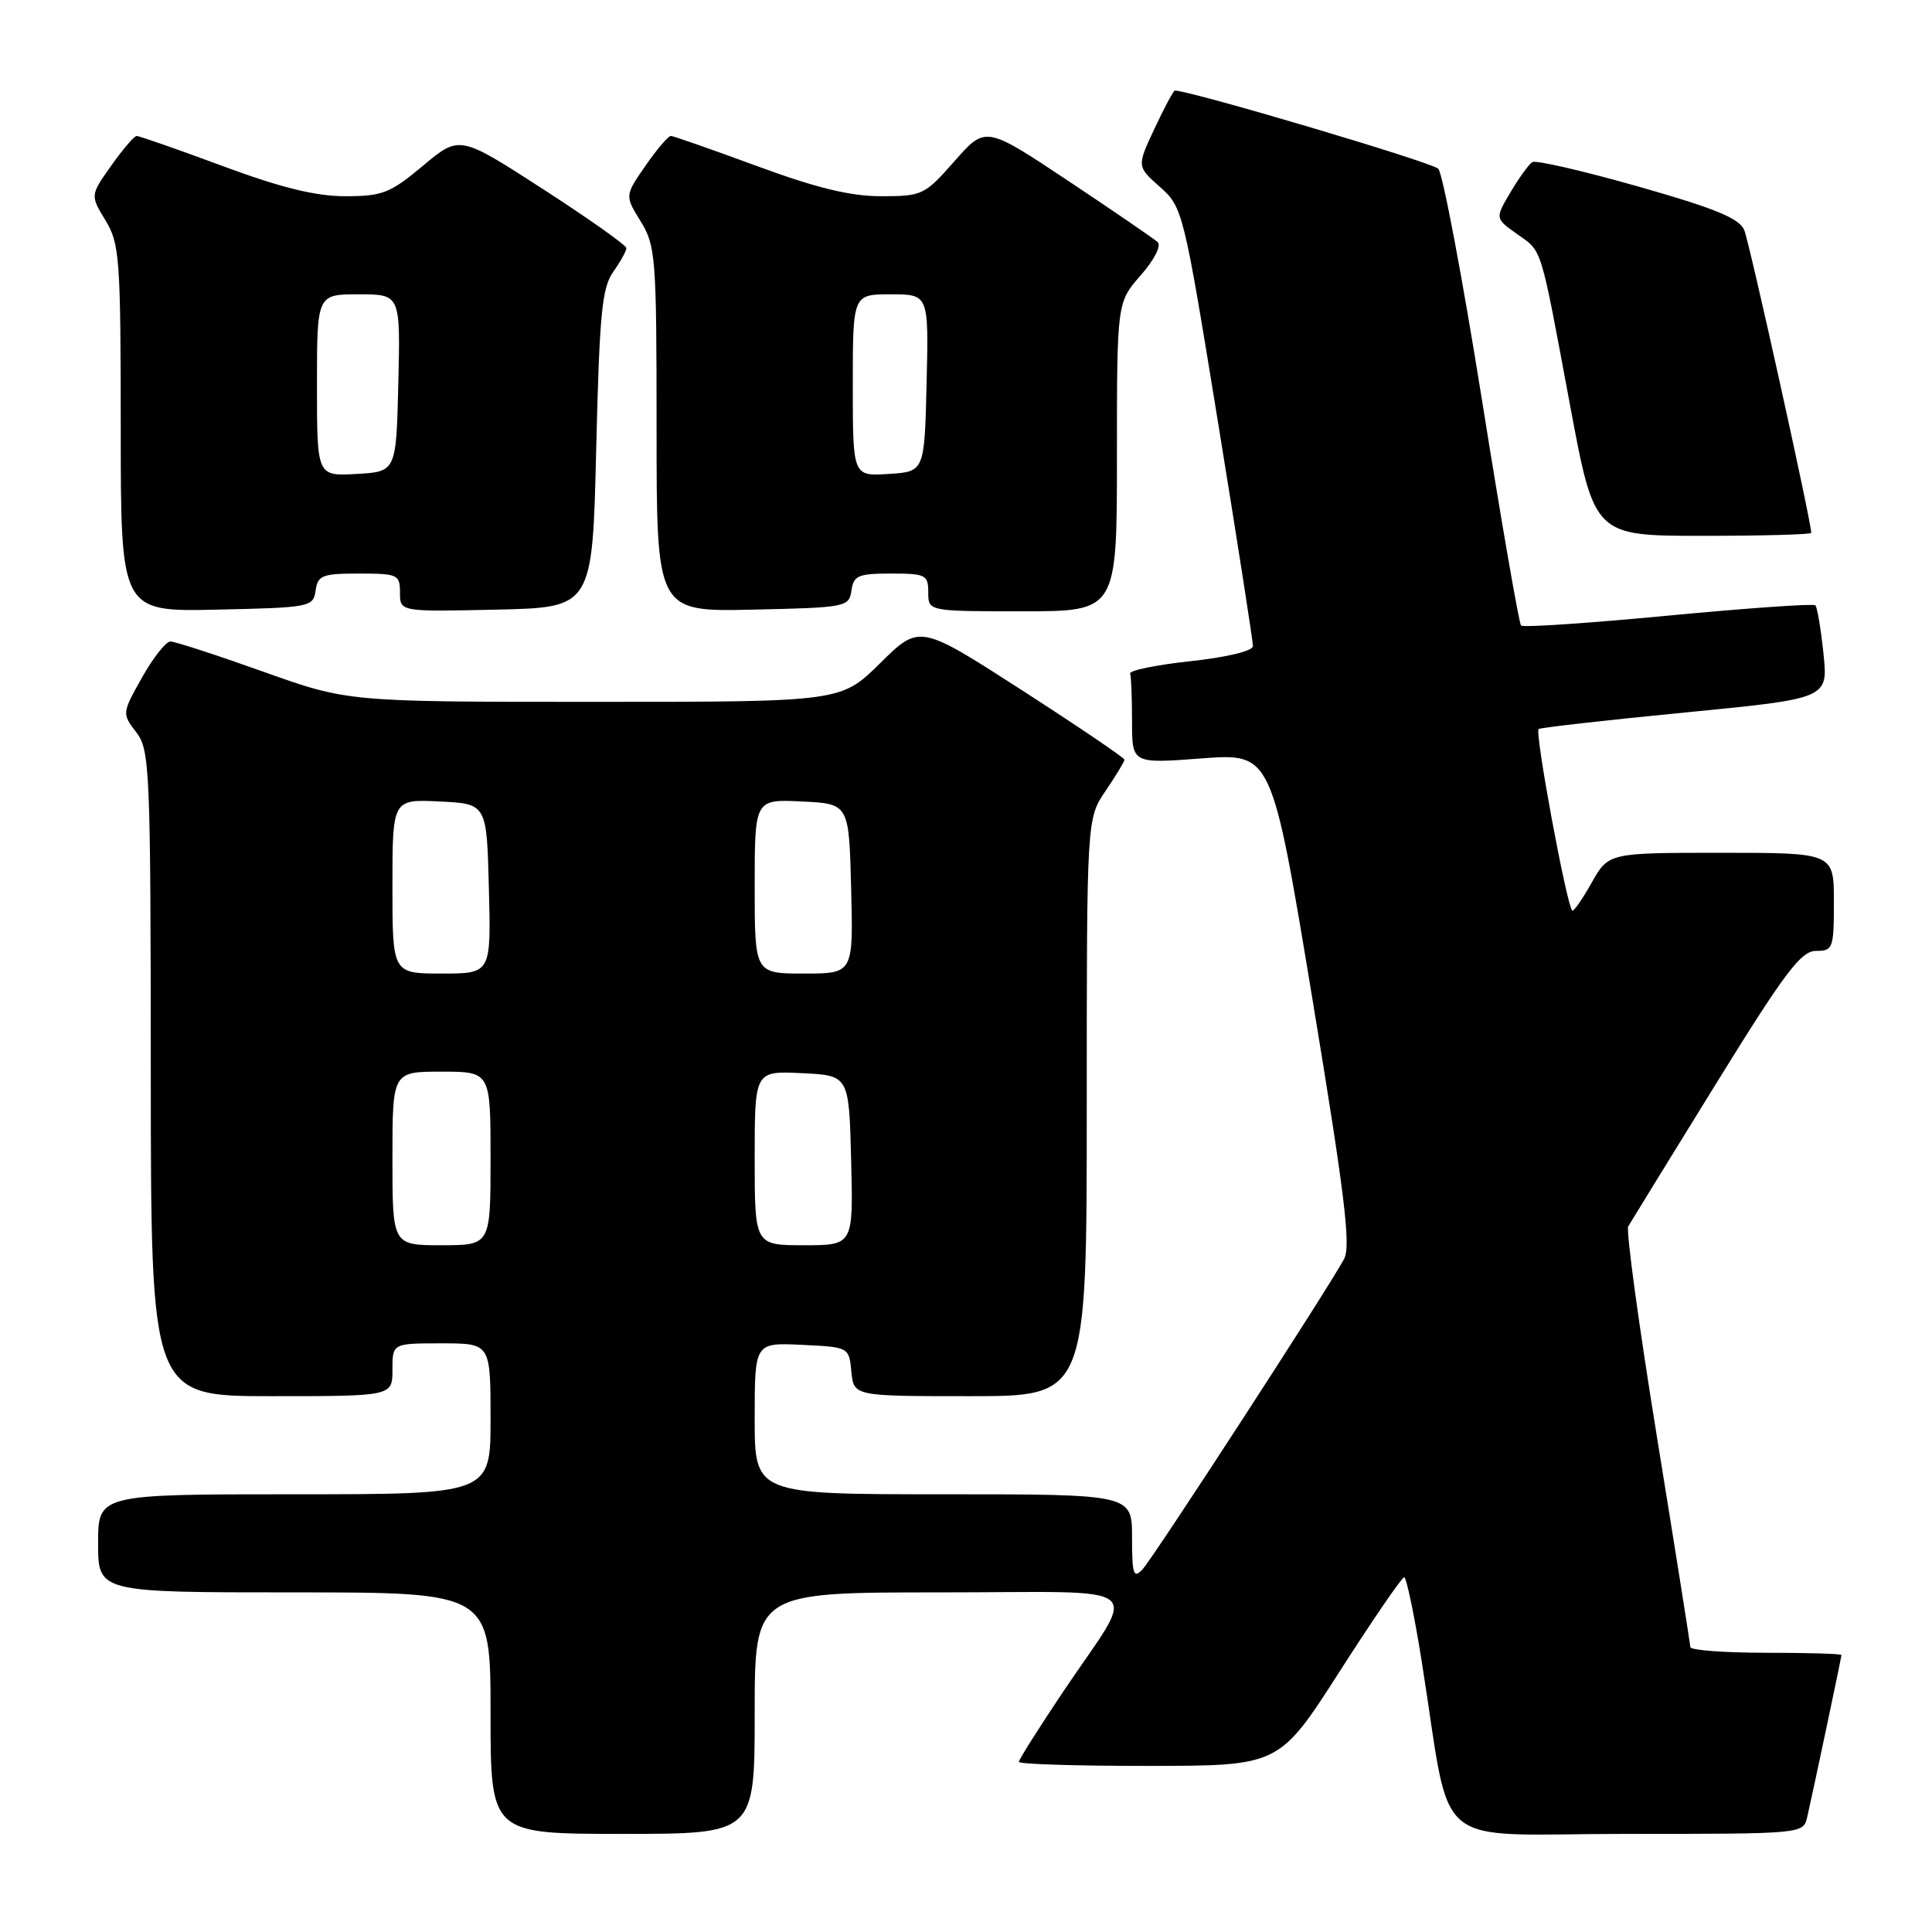 <?xml version="1.0" encoding="UTF-8" standalone="no"?>
<!DOCTYPE svg PUBLIC "-//W3C//DTD SVG 1.1//EN" "http://www.w3.org/Graphics/SVG/1.1/DTD/svg11.dtd" >
<svg xmlns="http://www.w3.org/2000/svg" xmlns:xlink="http://www.w3.org/1999/xlink" version="1.1" viewBox="0 0 256 256">
 <g >
 <path fill="currentColor"
d=" M 100.00 227.00 C 100.00 211.00 100.00 211.00 124.54 211.00 C 152.90 211.00 150.83 209.33 140.84 224.21 C 137.63 229.00 135.00 233.17 135.00 233.46 C 135.00 233.76 142.76 234.00 152.25 233.99 C 169.50 233.98 169.50 233.98 177.50 221.49 C 181.90 214.62 185.75 209.00 186.06 209.00 C 186.36 209.00 187.42 214.06 188.40 220.25 C 192.48 245.83 189.09 243.00 215.59 243.00 C 238.96 243.00 238.96 243.00 239.47 240.75 C 240.40 236.65 244.00 219.60 244.00 219.30 C 244.00 219.13 239.50 219.00 234.00 219.00 C 228.50 219.00 223.99 218.66 223.98 218.25 C 223.96 217.84 221.98 205.35 219.57 190.50 C 217.16 175.66 215.44 163.06 215.75 162.50 C 216.07 161.95 221.26 153.51 227.29 143.75 C 236.51 128.82 238.64 126.00 240.63 126.00 C 242.88 126.00 243.00 125.67 243.00 119.50 C 243.00 113.00 243.00 113.00 228.06 113.00 C 213.13 113.00 213.13 113.00 210.89 116.99 C 209.65 119.18 208.50 120.83 208.33 120.66 C 207.57 119.90 203.32 96.92 203.88 96.60 C 204.22 96.40 212.99 95.41 223.37 94.40 C 242.24 92.56 242.24 92.56 241.62 86.61 C 241.28 83.34 240.79 80.46 240.55 80.21 C 240.30 79.96 231.53 80.58 221.07 81.57 C 210.61 82.57 201.83 83.16 201.55 82.89 C 201.28 82.62 198.94 69.14 196.36 52.95 C 193.77 36.75 191.17 22.98 190.58 22.36 C 189.78 21.51 157.73 12.00 155.67 12.00 C 155.49 12.00 154.28 14.26 152.99 17.02 C 150.63 22.05 150.63 22.05 153.70 24.77 C 156.72 27.46 156.83 27.90 161.40 56.00 C 163.95 71.68 166.03 85.00 166.02 85.61 C 166.01 86.26 162.58 87.09 157.75 87.61 C 153.21 88.10 149.61 88.84 149.75 89.25 C 149.89 89.66 150.00 92.52 150.00 95.59 C 150.00 101.19 150.00 101.19 159.26 100.49 C 168.51 99.80 168.51 99.80 173.88 132.24 C 178.19 158.31 179.02 165.09 178.10 166.82 C 176.03 170.69 152.80 206.46 151.38 207.96 C 150.20 209.22 150.00 208.61 150.00 203.71 C 150.00 198.00 150.00 198.00 125.00 198.00 C 100.00 198.00 100.00 198.00 100.00 187.95 C 100.00 177.90 100.00 177.90 106.25 178.20 C 112.50 178.50 112.50 178.50 112.81 181.75 C 113.13 185.00 113.13 185.00 128.56 185.00 C 144.00 185.00 144.00 185.00 144.00 146.73 C 144.00 108.46 144.00 108.46 146.50 104.79 C 147.88 102.76 149.00 100.91 149.00 100.66 C 149.00 100.42 142.89 96.28 135.43 91.47 C 121.85 82.72 121.85 82.72 116.64 87.86 C 111.44 93.00 111.44 93.00 78.76 93.00 C 46.09 93.00 46.09 93.00 34.88 89.00 C 28.71 86.80 23.18 85.00 22.58 85.00 C 21.99 85.00 20.29 87.15 18.82 89.77 C 16.16 94.51 16.16 94.56 18.05 97.02 C 19.85 99.37 19.96 101.76 19.98 142.25 C 20.00 185.00 20.00 185.00 36.00 185.00 C 52.00 185.00 52.00 185.00 52.00 181.50 C 52.00 178.00 52.00 178.00 58.50 178.00 C 65.00 178.00 65.00 178.00 65.00 188.00 C 65.00 198.00 65.00 198.00 39.00 198.00 C 13.00 198.00 13.00 198.00 13.00 204.50 C 13.00 211.00 13.00 211.00 39.00 211.00 C 65.00 211.00 65.00 211.00 65.00 227.00 C 65.00 243.00 65.00 243.00 82.50 243.00 C 100.00 243.00 100.00 243.00 100.00 227.00 Z  M 41.82 78.25 C 42.11 76.23 42.70 76.00 47.57 76.00 C 52.71 76.00 53.00 76.13 53.00 78.53 C 53.00 81.06 53.00 81.06 65.75 80.78 C 78.50 80.50 78.50 80.50 79.00 59.50 C 79.43 41.64 79.76 38.13 81.25 36.03 C 82.21 34.67 83.00 33.25 83.00 32.88 C 83.00 32.50 78.02 28.98 71.94 25.05 C 60.89 17.91 60.89 17.91 56.06 21.95 C 51.70 25.60 50.68 26.00 45.75 26.00 C 41.83 26.00 37.22 24.87 29.50 22.00 C 23.57 19.80 18.44 18.01 18.11 18.02 C 17.77 18.03 16.25 19.81 14.73 21.96 C 11.96 25.88 11.96 25.88 13.97 29.19 C 15.85 32.27 15.99 34.19 16.00 56.78 C 16.00 81.06 16.00 81.06 28.75 80.78 C 41.11 80.51 41.51 80.43 41.82 78.25 Z  M 112.82 78.25 C 113.10 76.26 113.72 76.00 118.07 76.00 C 122.66 76.00 123.00 76.17 123.00 78.50 C 123.00 81.00 123.00 81.00 135.50 81.00 C 148.00 81.00 148.00 81.00 148.00 60.53 C 148.00 40.07 148.00 40.07 151.15 36.48 C 152.94 34.45 153.91 32.54 153.40 32.08 C 152.90 31.63 147.57 27.98 141.55 23.97 C 130.59 16.68 130.59 16.68 126.49 21.34 C 122.52 25.85 122.21 26.00 116.76 26.00 C 112.67 26.00 108.18 24.91 100.32 22.01 C 94.37 19.82 89.22 18.02 88.89 18.01 C 88.55 18.01 87.04 19.78 85.53 21.96 C 82.79 25.92 82.79 25.92 84.89 29.33 C 86.88 32.55 87.00 34.07 87.00 56.90 C 87.00 81.06 87.00 81.06 99.75 80.78 C 112.11 80.51 112.51 80.43 112.82 78.25 Z  M 240.00 70.61 C 240.00 69.11 231.80 32.08 231.12 30.48 C 230.45 28.92 227.21 27.59 217.06 24.71 C 209.81 22.65 203.50 21.19 203.04 21.48 C 202.58 21.76 201.28 23.56 200.15 25.47 C 198.10 28.94 198.10 28.94 200.99 30.99 C 204.42 33.44 204.02 32.15 208.05 53.75 C 211.27 71.00 211.27 71.00 225.63 71.00 C 233.53 71.00 240.00 70.82 240.00 70.61 Z  M 52.00 153.50 C 52.00 142.00 52.00 142.00 58.50 142.00 C 65.00 142.00 65.00 142.00 65.00 153.50 C 65.00 165.00 65.00 165.00 58.50 165.00 C 52.00 165.00 52.00 165.00 52.00 153.50 Z  M 100.00 153.45 C 100.00 141.90 100.00 141.90 106.25 142.20 C 112.50 142.50 112.50 142.50 112.78 153.75 C 113.07 165.00 113.07 165.00 106.53 165.00 C 100.00 165.00 100.00 165.00 100.00 153.45 Z  M 52.00 117.45 C 52.00 105.90 52.00 105.90 58.25 106.20 C 64.50 106.50 64.50 106.50 64.78 117.75 C 65.07 129.00 65.07 129.00 58.53 129.00 C 52.00 129.00 52.00 129.00 52.00 117.45 Z  M 100.00 117.45 C 100.00 105.90 100.00 105.90 106.25 106.20 C 112.50 106.50 112.50 106.50 112.78 117.75 C 113.07 129.00 113.07 129.00 106.53 129.00 C 100.00 129.00 100.00 129.00 100.00 117.45 Z  M 42.00 51.05 C 42.00 39.00 42.00 39.00 47.53 39.00 C 53.06 39.00 53.06 39.00 52.78 50.75 C 52.50 62.50 52.50 62.50 47.25 62.80 C 42.00 63.10 42.00 63.10 42.00 51.05 Z  M 113.00 51.05 C 113.00 39.00 113.00 39.00 118.03 39.00 C 123.06 39.00 123.06 39.00 122.78 50.75 C 122.50 62.50 122.50 62.50 117.75 62.80 C 113.00 63.11 113.00 63.11 113.00 51.05 Z "/>
</g>
</svg>